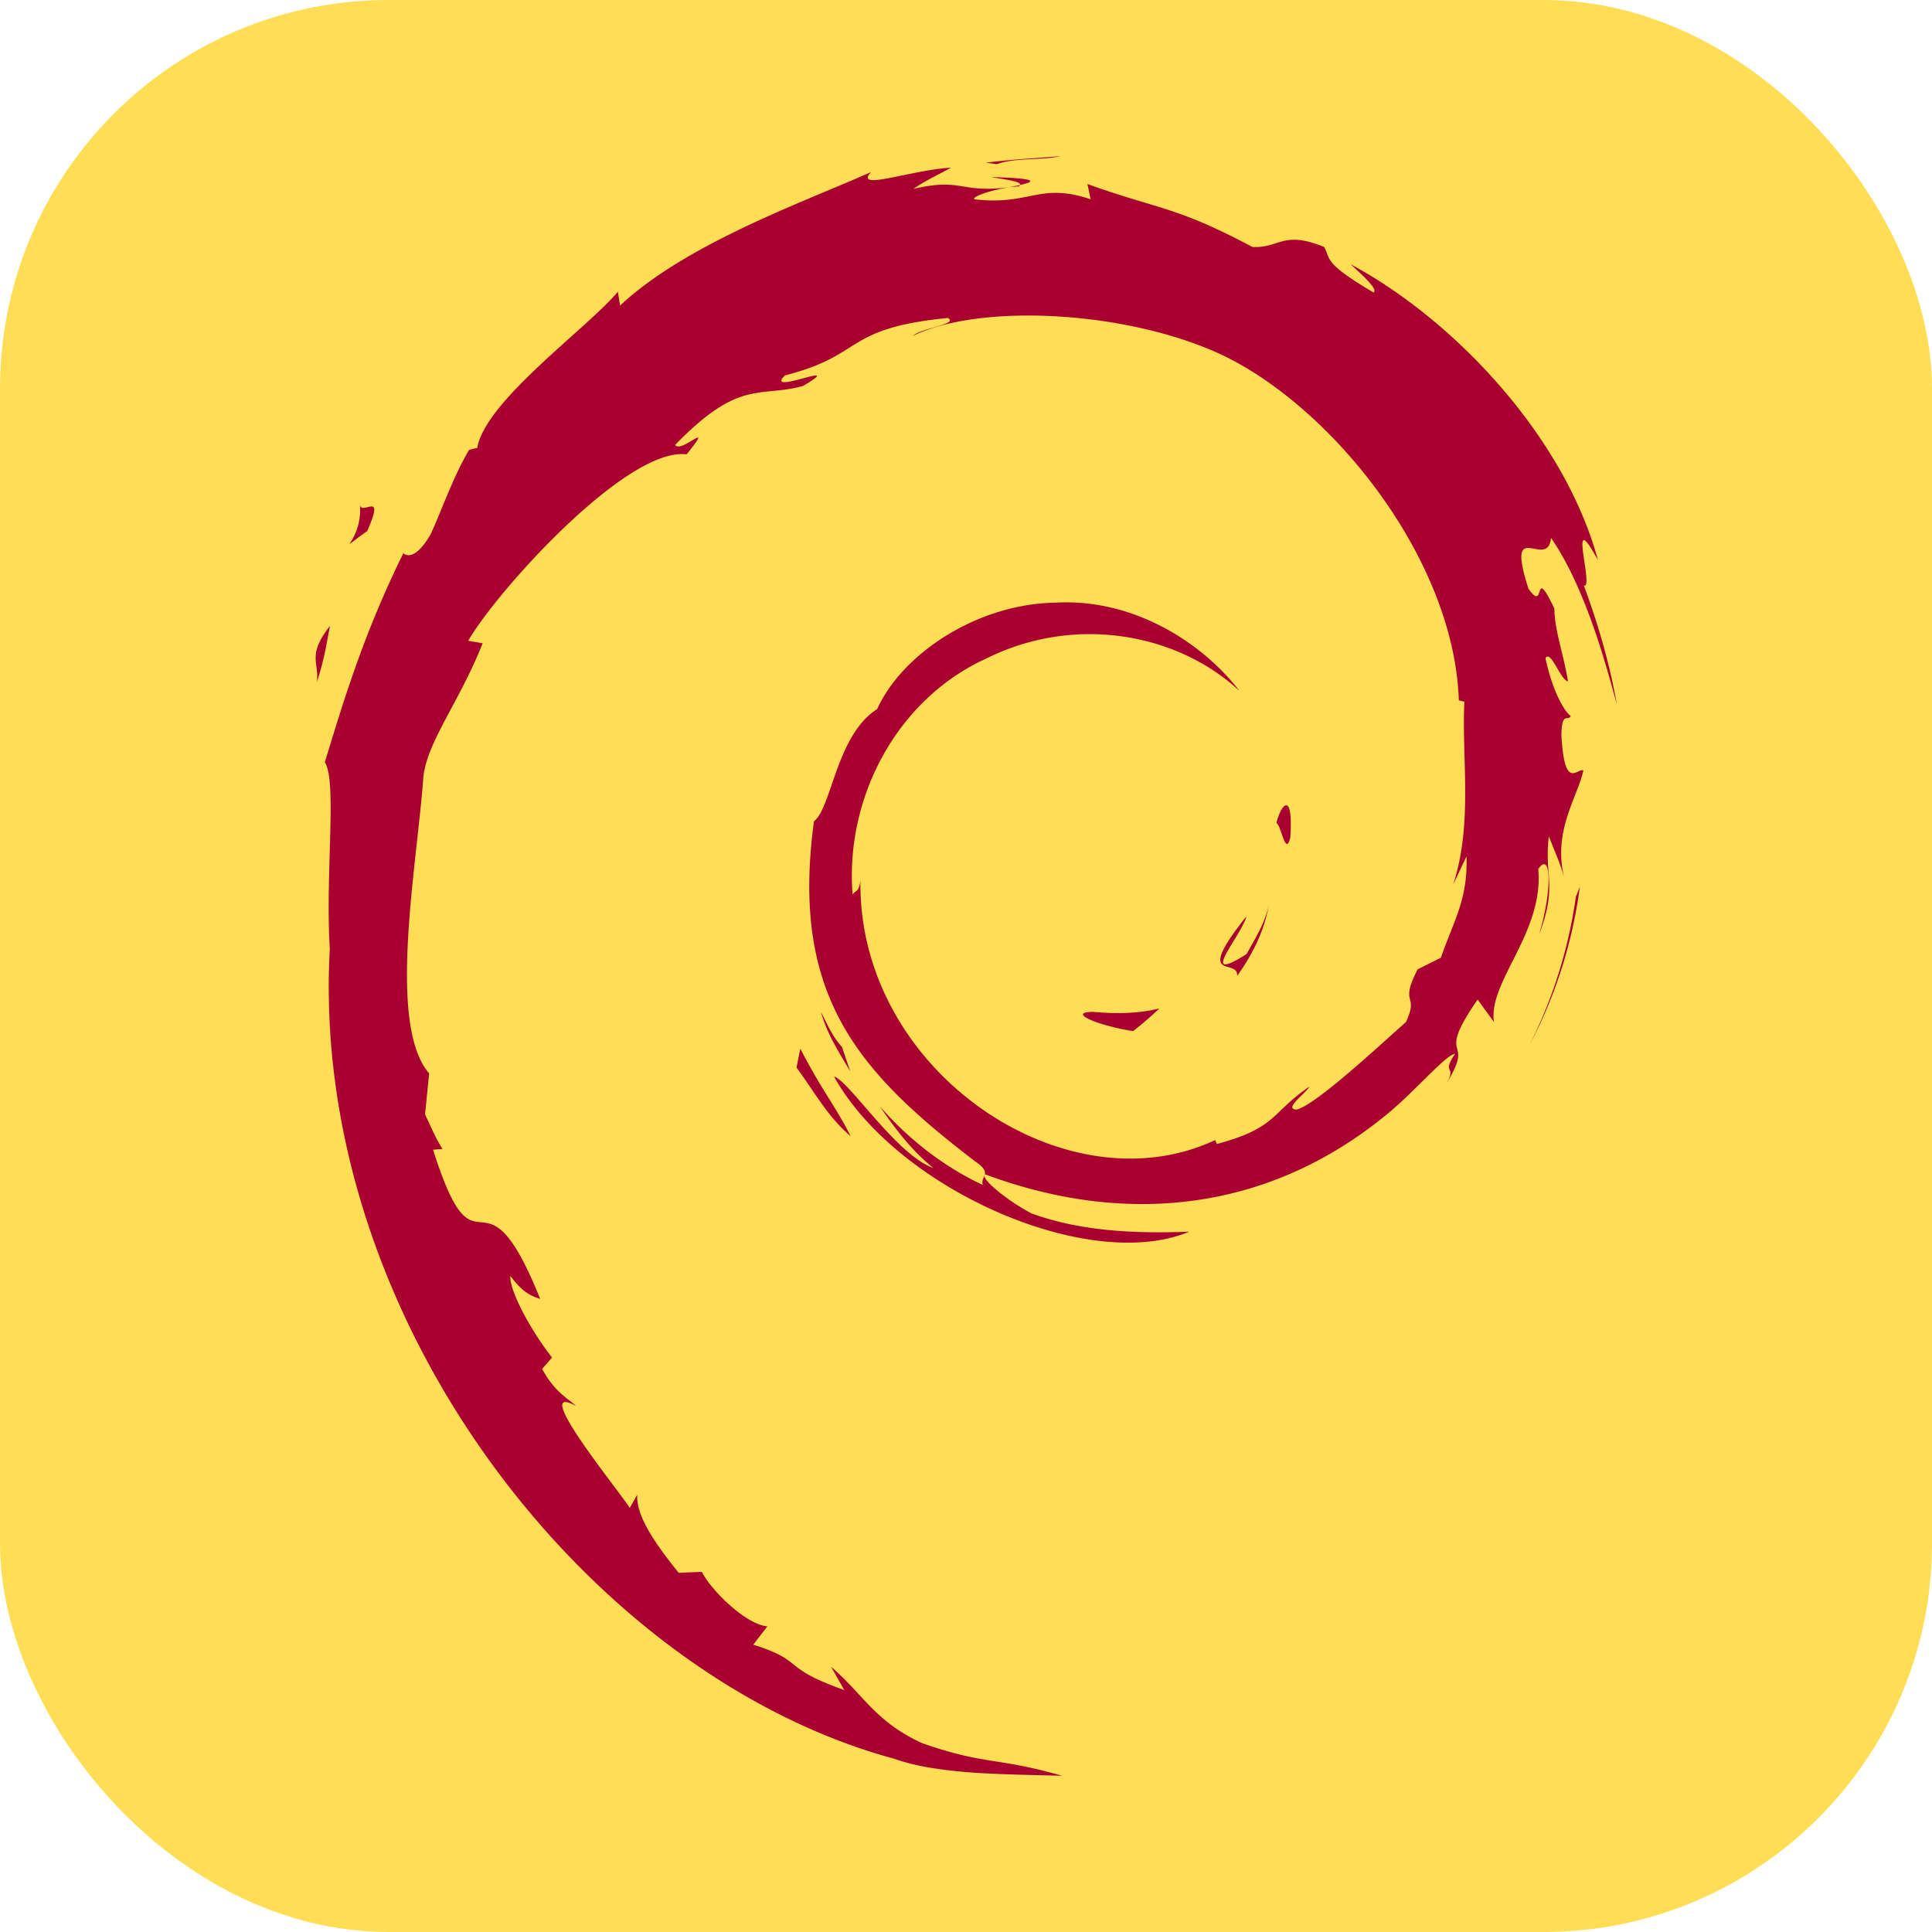 <?xml version="1.0" encoding="UTF-8" standalone="no"?>
<!-- Created with Inkscape (http://www.inkscape.org/) -->

<svg
   width="46.013mm"
   height="46.013mm"
   viewBox="0 0 46.013 46.013"
   version="1.1"
   id="svg5"
   xml:space="preserve"
   inkscape:version="1.3 (0e150ed6c4, 2023-07-21)"
   sodipodi:docname="_ICONsQueFiz.svg"
   xmlns:inkscape="http://www.inkscape.org/namespaces/inkscape"
   xmlns:sodipodi="http://sodipodi.sourceforge.net/DTD/sodipodi-0.dtd"
   xmlns="http://www.w3.org/2000/svg"
   xmlns:svg="http://www.w3.org/2000/svg"><sodipodi:namedview
     id="namedview7"
     pagecolor="#ffffff"
     bordercolor="#999999"
     borderopacity="1"
     inkscape:showpageshadow="0"
     inkscape:pageopacity="0"
     inkscape:pagecheckerboard="0"
     inkscape:deskcolor="#d1d1d1"
     inkscape:document-units="mm"
     showgrid="false"
     showguides="true"
     inkscape:zoom="0.45254831"
     inkscape:cx="-396.64274"
     inkscape:cy="-809.85829"
     inkscape:window-width="1920"
     inkscape:window-height="991"
     inkscape:window-x="-9"
     inkscape:window-y="-9"
     inkscape:window-maximized="1"
     inkscape:current-layer="layer1"><sodipodi:guide
       position="408.046,16.263"
       orientation="0,-1"
       id="guide7"
       inkscape:locked="false" /><sodipodi:guide
       position="408.046,-29.751"
       orientation="0,-1"
       id="guide8"
       inkscape:locked="false" /><sodipodi:guide
       position="1253.99,10.325"
       orientation="0,-1"
       id="guide30"
       inkscape:locked="false" /><sodipodi:guide
       position="2829.464,-21.573"
       orientation="0,-1"
       id="guide1"
       inkscape:locked="false" /><sodipodi:guide
       position="2264.966,25.297"
       orientation="0,-1"
       id="guide67"
       inkscape:locked="false" /><sodipodi:guide
       position="302.419,96.191"
       orientation="0,-1"
       id="guide6"
       inkscape:locked="false" /><sodipodi:guide
       position="302.419,142.204"
       orientation="0,-1"
       id="guide9"
       inkscape:locked="false" /><sodipodi:guide
       position="377.164,250.987"
       orientation="0,-1"
       id="guide10"
       inkscape:locked="false" /><sodipodi:guide
       position="647.036,297"
       orientation="0,-1"
       id="guide11"
       inkscape:locked="false" /></sodipodi:namedview><defs
     id="defs2"><style
       type="text/css"
       id="style1-2">&#10;   <![CDATA[
    .fil0 {fill:none}
    .fil2 {fill:black;fill-rule:nonzero}
    .fil3 {fill:#ACD4F7;fill-rule:nonzero}
    .fil4 {fill:#DEDEDE;fill-rule:nonzero}
    .fil1 {fill:white;fill-rule:nonzero}
   ]]>&#10;  </style></defs><g
     inkscape:label="Layer 1"
     inkscape:groupmode="layer"
     id="layer1"
     transform="translate(267.097,277.788)"><g
       id="g101"><rect
         style="fill:#ffdd55;fill-opacity:1;fill-rule:evenodd;stroke-width:0.765;stroke-linecap:round;-inkscape-stroke:none"
         id="rect99"
         width="46.013"
         height="46.013"
         x="-267.097"
         y="-277.788"
         ry="9.253" /><path
         fill="#a80030"
         d="m -241.066,-253.689 c -0.639,0.008 0.121,0.329 0.955,0.458 a 8.496,8.496 0 0 0 0.626,-0.539 c -0.52,0.127 -1.048,0.13 -1.581,0.081 m 3.431,-0.855 c 0.38,-0.525 0.658,-1.1 0.756,-1.695 -0.085,0.424 -0.315,0.79 -0.532,1.176 -1.195,0.752 -0.112,-0.447 -6.3e-4,-0.902 -1.284,1.617 -0.176,0.97 -0.223,1.421 m 1.267,-3.295 c 0.077,-1.151 -0.227,-0.787 -0.329,-0.348 0.119,0.062 0.214,0.811 0.329,0.348 m -7.121,-15.732 c 0.341,0.061 0.737,0.108 0.681,0.189 0.373,-0.082 0.458,-0.157 -0.681,-0.189 m 0.681,0.19 -0.241,0.05 0.224,-0.02 0.017,-0.03 m 10.637,15.979 c 0.038,1.034 -0.303,1.535 -0.609,2.423 l -0.553,0.276 c -0.452,0.878 0.044,0.558 -0.279,1.256 -0.706,0.627 -2.142,1.964 -2.601,2.085 -0.335,-0.007 0.227,-0.395 0.301,-0.548 -0.944,0.649 -0.758,0.974 -2.203,1.368 l -0.042,-0.094 c -3.564,1.676 -8.513,-1.646 -8.448,-6.179 -0.038,0.288 -0.108,0.216 -0.187,0.332 -0.184,-2.332 1.077,-4.675 3.204,-5.631 2.08,-1.03 4.519,-0.607 6.009,0.781 -0.818,-1.072 -2.448,-2.209 -4.378,-2.102 -1.891,0.03 -3.66,1.232 -4.25,2.536 -0.969,0.61 -1.082,2.352 -1.504,2.67 -0.568,4.175 1.069,5.978 3.837,8.1 0.435,0.294 0.123,0.338 0.182,0.562 -0.92,-0.431 -1.762,-1.081 -2.454,-1.877 0.367,0.538 0.764,1.061 1.277,1.472 -0.867,-0.294 -2.026,-2.101 -2.364,-2.175 1.495,2.677 6.065,4.694 8.458,3.693 -1.108,0.041 -2.514,0.023 -3.758,-0.437 -0.522,-0.269 -1.233,-0.826 -1.106,-0.931 3.266,1.22 6.64,0.925 9.465,-1.341 0.719,-0.56 1.504,-1.512 1.731,-1.526 -0.342,0.514 0.058,0.248 -0.204,0.701 0.717,-1.155 -0.311,-0.471 0.741,-1.995 l 0.389,0.535 c -0.145,-0.959 1.191,-2.123 1.055,-3.64 0.306,-0.464 0.342,0.499 0.017,1.566 0.451,-1.184 0.119,-1.374 0.235,-2.351 0.125,0.329 0.289,0.677 0.374,1.024 -0.294,-1.144 0.302,-1.927 0.449,-2.591 -0.145,-0.064 -0.453,0.506 -0.524,-0.845 0.011,-0.587 0.163,-0.307 0.222,-0.452 -0.115,-0.067 -0.417,-0.516 -0.602,-1.379 0.133,-0.203 0.356,0.525 0.538,0.555 -0.117,-0.686 -0.318,-1.209 -0.326,-1.736 -0.53,-1.108 -0.188,0.148 -0.618,-0.475 -0.564,-1.76 0.468,-0.408 0.538,-1.208 0.855,1.239 1.343,3.159 1.566,3.954 -0.171,-0.97 -0.447,-1.909 -0.784,-2.818 0.26,0.11 -0.418,-1.995 0.338,-0.601 -0.807,-2.971 -3.455,-5.746 -5.891,-7.049 0.298,0.273 0.674,0.616 0.539,0.669 -1.212,-0.721 -0.999,-0.778 -1.172,-1.082 -0.987,-0.401 -1.052,0.032 -1.705,9.3e-4 -1.86,-0.987 -2.219,-0.882 -3.931,-1.5 l 0.078,0.364 c -1.233,-0.411 -1.436,0.156 -2.768,10e-4 -0.081,-0.063 0.427,-0.229 0.845,-0.29 -1.191,0.157 -1.136,-0.235 -2.302,0.043 0.287,-0.201 0.591,-0.335 0.897,-0.507 -0.971,0.059 -2.319,0.566 -1.903,0.105 -1.585,0.707 -4.4,1.7 -5.979,3.181 l -0.05,-0.332 c -0.724,0.869 -3.156,2.595 -3.35,3.72 l -0.193,0.045 c -0.377,0.637 -0.62,1.36 -0.919,2.017 -0.493,0.84 -0.722,0.323 -0.652,0.455 -0.969,1.965 -1.45,3.615 -1.866,4.969 0.296,0.443 0.007,2.666 0.119,4.445 -0.486,8.787 6.167,17.318 13.44,19.288 1.066,0.381 2.651,0.366 3.999,0.406 -1.591,-0.455 -1.797,-0.241 -3.346,-0.781 -1.118,-0.526 -1.363,-1.128 -2.155,-1.815 l 0.314,0.554 c -1.553,-0.549 -0.903,-0.68 -2.167,-1.08 l 0.335,-0.437 c -0.503,-0.038 -1.333,-0.848 -1.56,-1.297 l -0.551,0.022 c -0.662,-0.816 -1.014,-1.404 -0.988,-1.86 l -0.178,0.317 c -0.202,-0.346 -2.434,-3.061 -1.276,-2.429 -0.215,-0.197 -0.501,-0.32 -0.811,-0.884 l 0.236,-0.27 c -0.558,-0.717 -1.026,-1.636 -0.99,-1.942 0.297,0.402 0.503,0.477 0.708,0.546 -1.407,-3.492 -1.486,-0.192 -2.552,-3.555 l 0.226,-0.018 c -0.173,-0.261 -0.278,-0.543 -0.417,-0.821 l 0.098,-0.978 c -1.013,-1.172 -0.283,-4.982 -0.137,-7.071 0.102,-0.85 0.846,-1.754 1.412,-3.173 l -0.345,-0.059 c 0.659,-1.15 3.765,-4.62 5.204,-4.441 0.697,-0.875 -0.138,-0.003 -0.274,-0.224 1.53,-1.584 2.011,-1.119 3.044,-1.404 1.114,-0.661 -0.956,0.258 -0.428,-0.252 1.926,-0.492 1.365,-1.118 3.877,-1.368 0.265,0.151 -0.615,0.233 -0.836,0.429 1.605,-0.785 5.078,-0.606 7.333,0.436 2.617,1.223 5.558,4.839 5.674,8.241 l 0.132,0.035 c -0.067,1.352 0.207,2.916 -0.268,4.353 l 0.323,-0.681 m -15.871,4.591 -0.09,0.448 c 0.42,0.571 0.754,1.189 1.29,1.635 -0.386,-0.753 -0.672,-1.065 -1.2,-2.083 m 0.993,-0.039 c -0.222,-0.246 -0.354,-0.542 -0.501,-0.837 0.141,0.518 0.43,0.964 0.698,1.417 l -0.197,-0.58 m 17.573,-3.82 -0.094,0.236 a 11.363,11.363 0 0 1 -1.114,3.555 11.174,11.174 0 0 0 1.208,-3.791 m -13.886,-17.207 c 0.432,-0.159 1.062,-0.087 1.521,-0.191 -0.597,0.05 -1.192,0.08 -1.779,0.156 l 0.259,0.035 m -15.172,8.067 c 0.1,0.922 -0.694,1.28 0.175,0.672 0.466,-1.049 -0.182,-0.289 -0.175,-0.672 m -1.022,4.267 c 0.2,-0.615 0.236,-0.984 0.313,-1.339 -0.553,0.707 -0.255,0.858 -0.313,1.339"
         id="path1-1-4"
         style="stroke-width:0.265" /></g></g><style
     type="text/css"
     id="style1">&#10;	.st0{fill:#76C2AF;}&#10;	.st1{opacity:0.2;}&#10;	.st2{fill:#231F20;}&#10;	.st3{fill:#FFFFFF;}&#10;</style><style
     type="text/css"
     id="style1-1">&#10;	.st0{fill:#C75C5C;}&#10;	.st1{opacity:0.2;}&#10;	.st2{fill:#231F20;}&#10;	.st3{fill:#E0995E;}&#10;	.st4{fill:#F5CF87;}&#10;	.st5{fill:#4F5D73;}&#10;</style><style
     type="text/css"
     id="style1-9">	.st0{clip-path:url(#SVGID_2_);fill:#E30613;}	.st1{clip-path:url(#SVGID_2_);}</style></svg>
